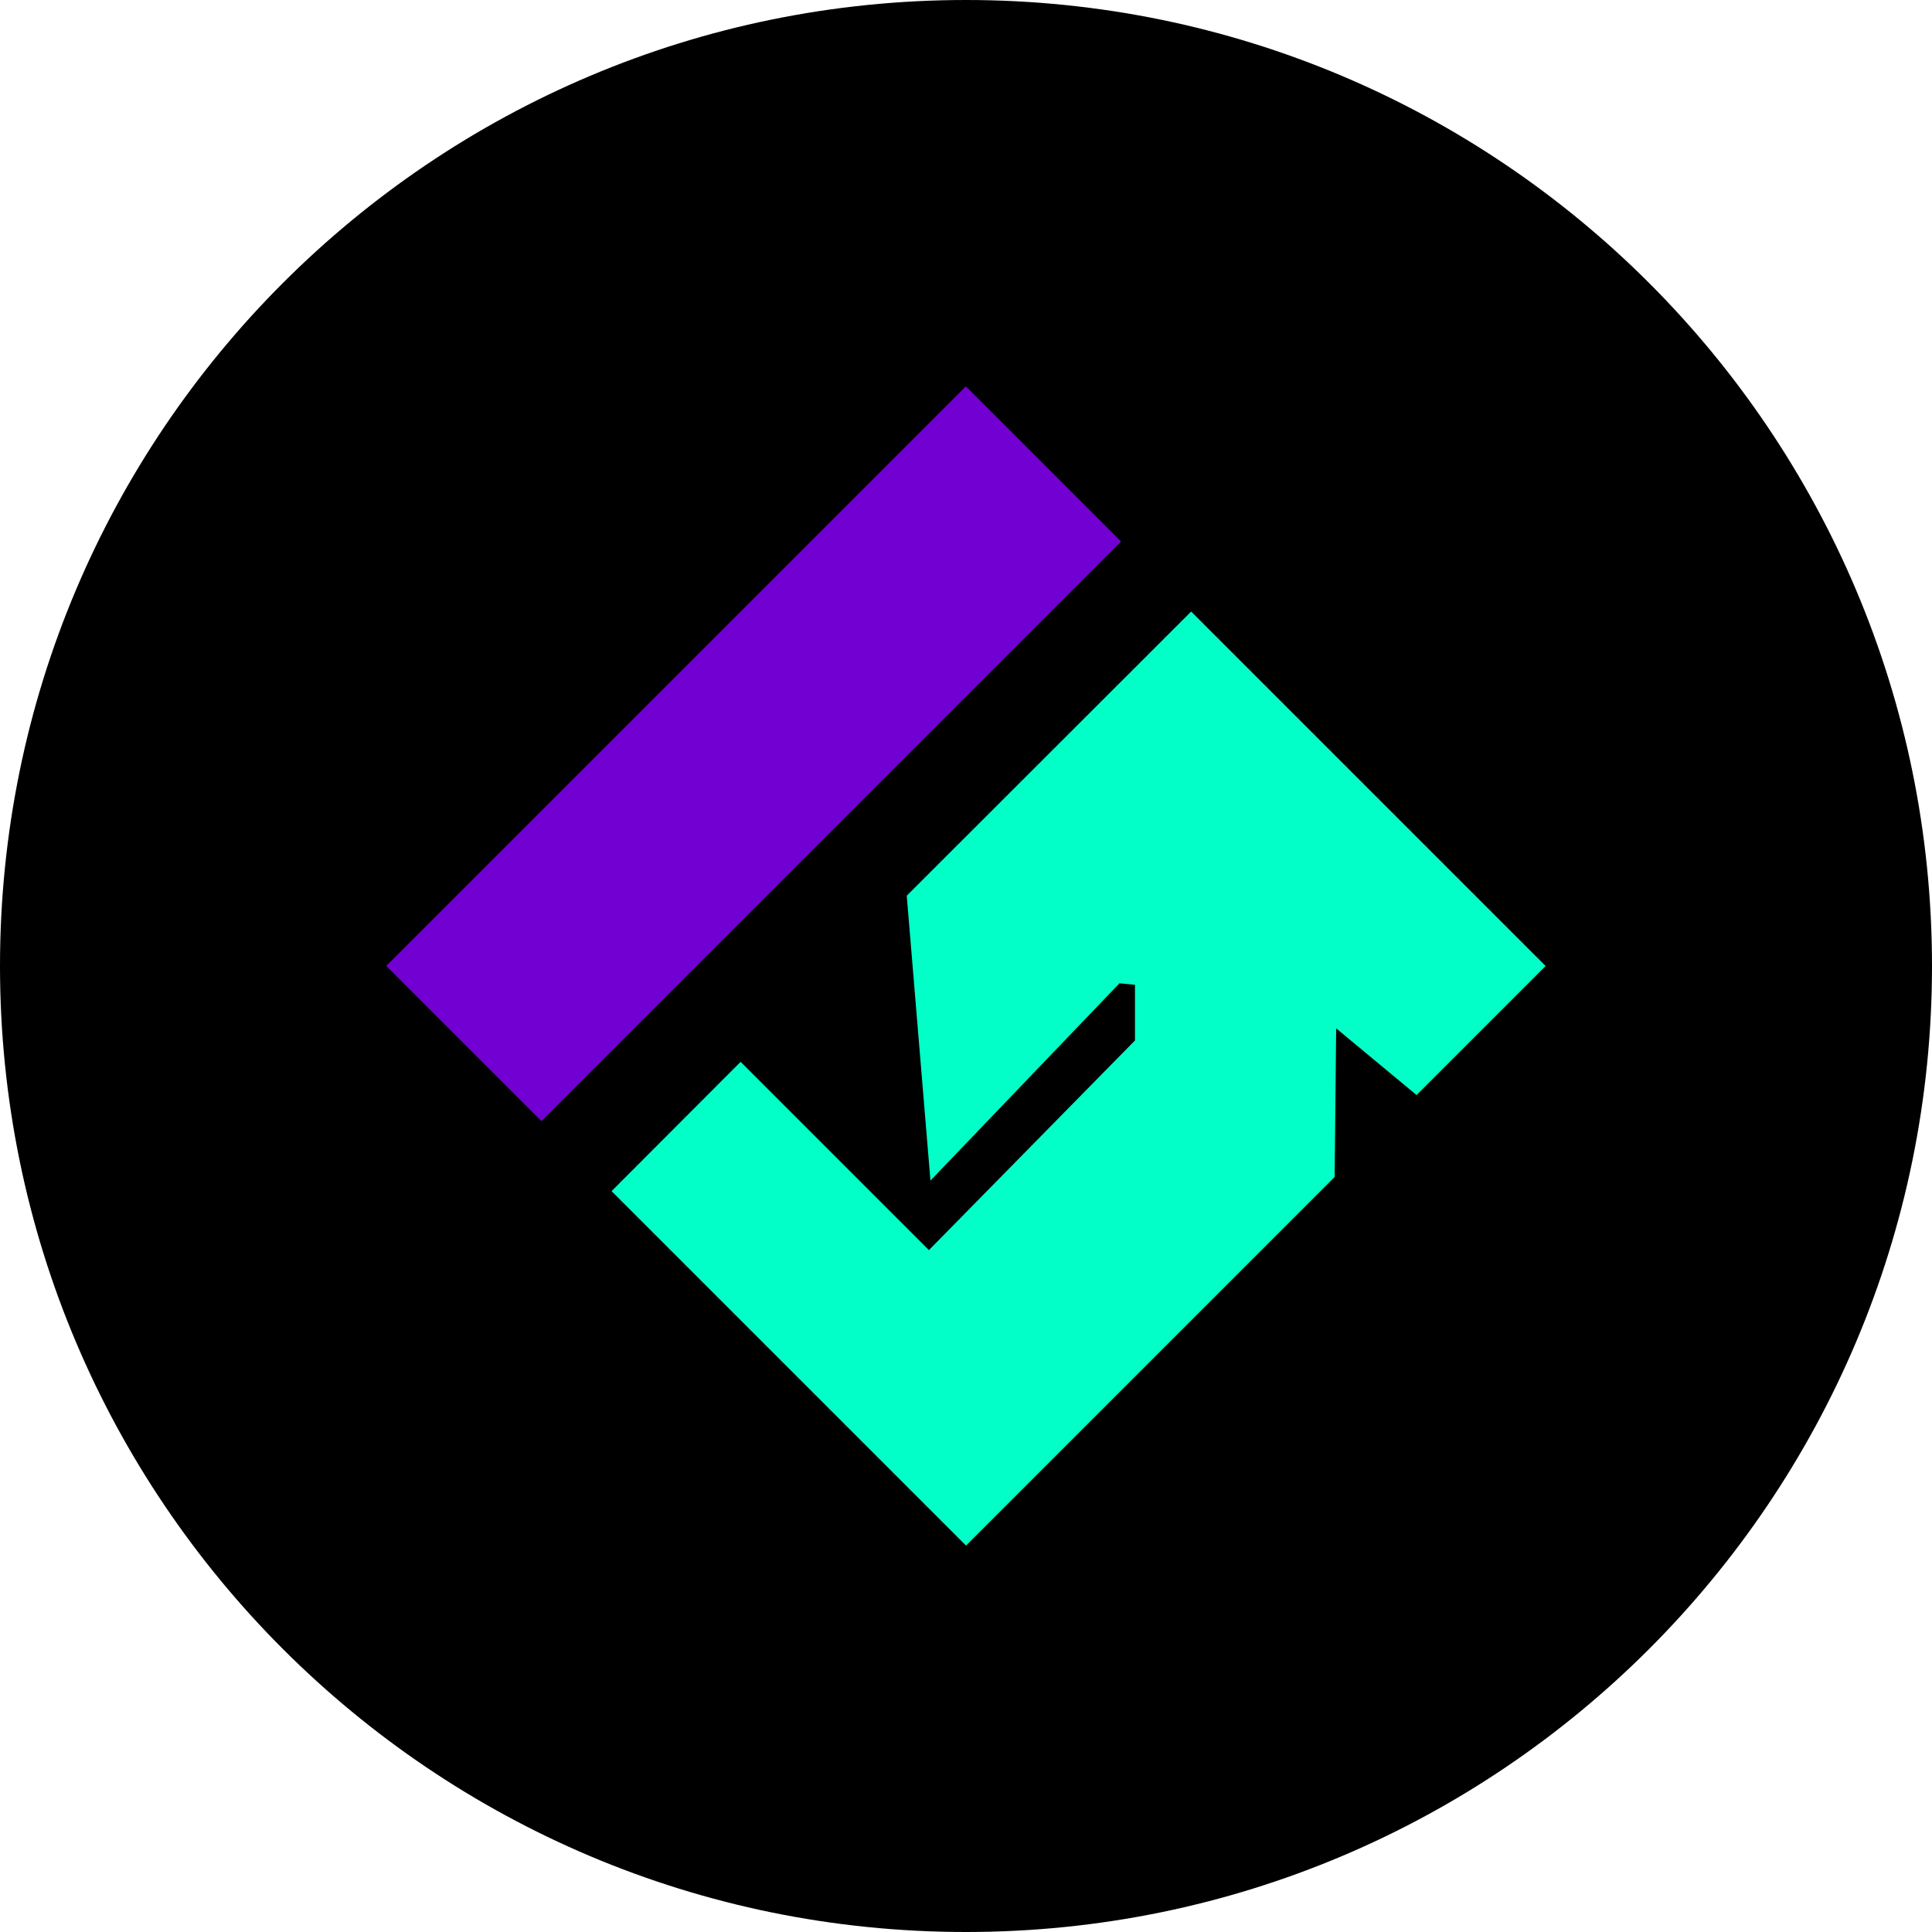 <?xml version="1.0" encoding="UTF-8"?><svg id="Layer_1" xmlns="http://www.w3.org/2000/svg" width="1080" height="1080" viewBox="0 0 1080 1080"><path d="M540,0h0c298.22,0,540,241.78,540,540h0c0,298.22-241.78,540-540,540h0C241.78,1080,0,838.22,0,540h0C0,241.78,241.78,0,540,0Z"/><rect x="192.19" y="360" width="458.21" height="122.69" transform="translate(-174.54 421.31) rotate(-45)" style="fill:#7200d3;"/><polygon points="864 540 791.86 612.14 746.93 574.85 746.06 657.94 540 864 341.86 665.86 414 593.57 519.26 698.83 634.46 581.62 634.46 550.51 625.82 549.65 520.13 659.95 506.88 500.69 665.86 341.86 864 540" style="fill:#03ffc8;"/></svg>